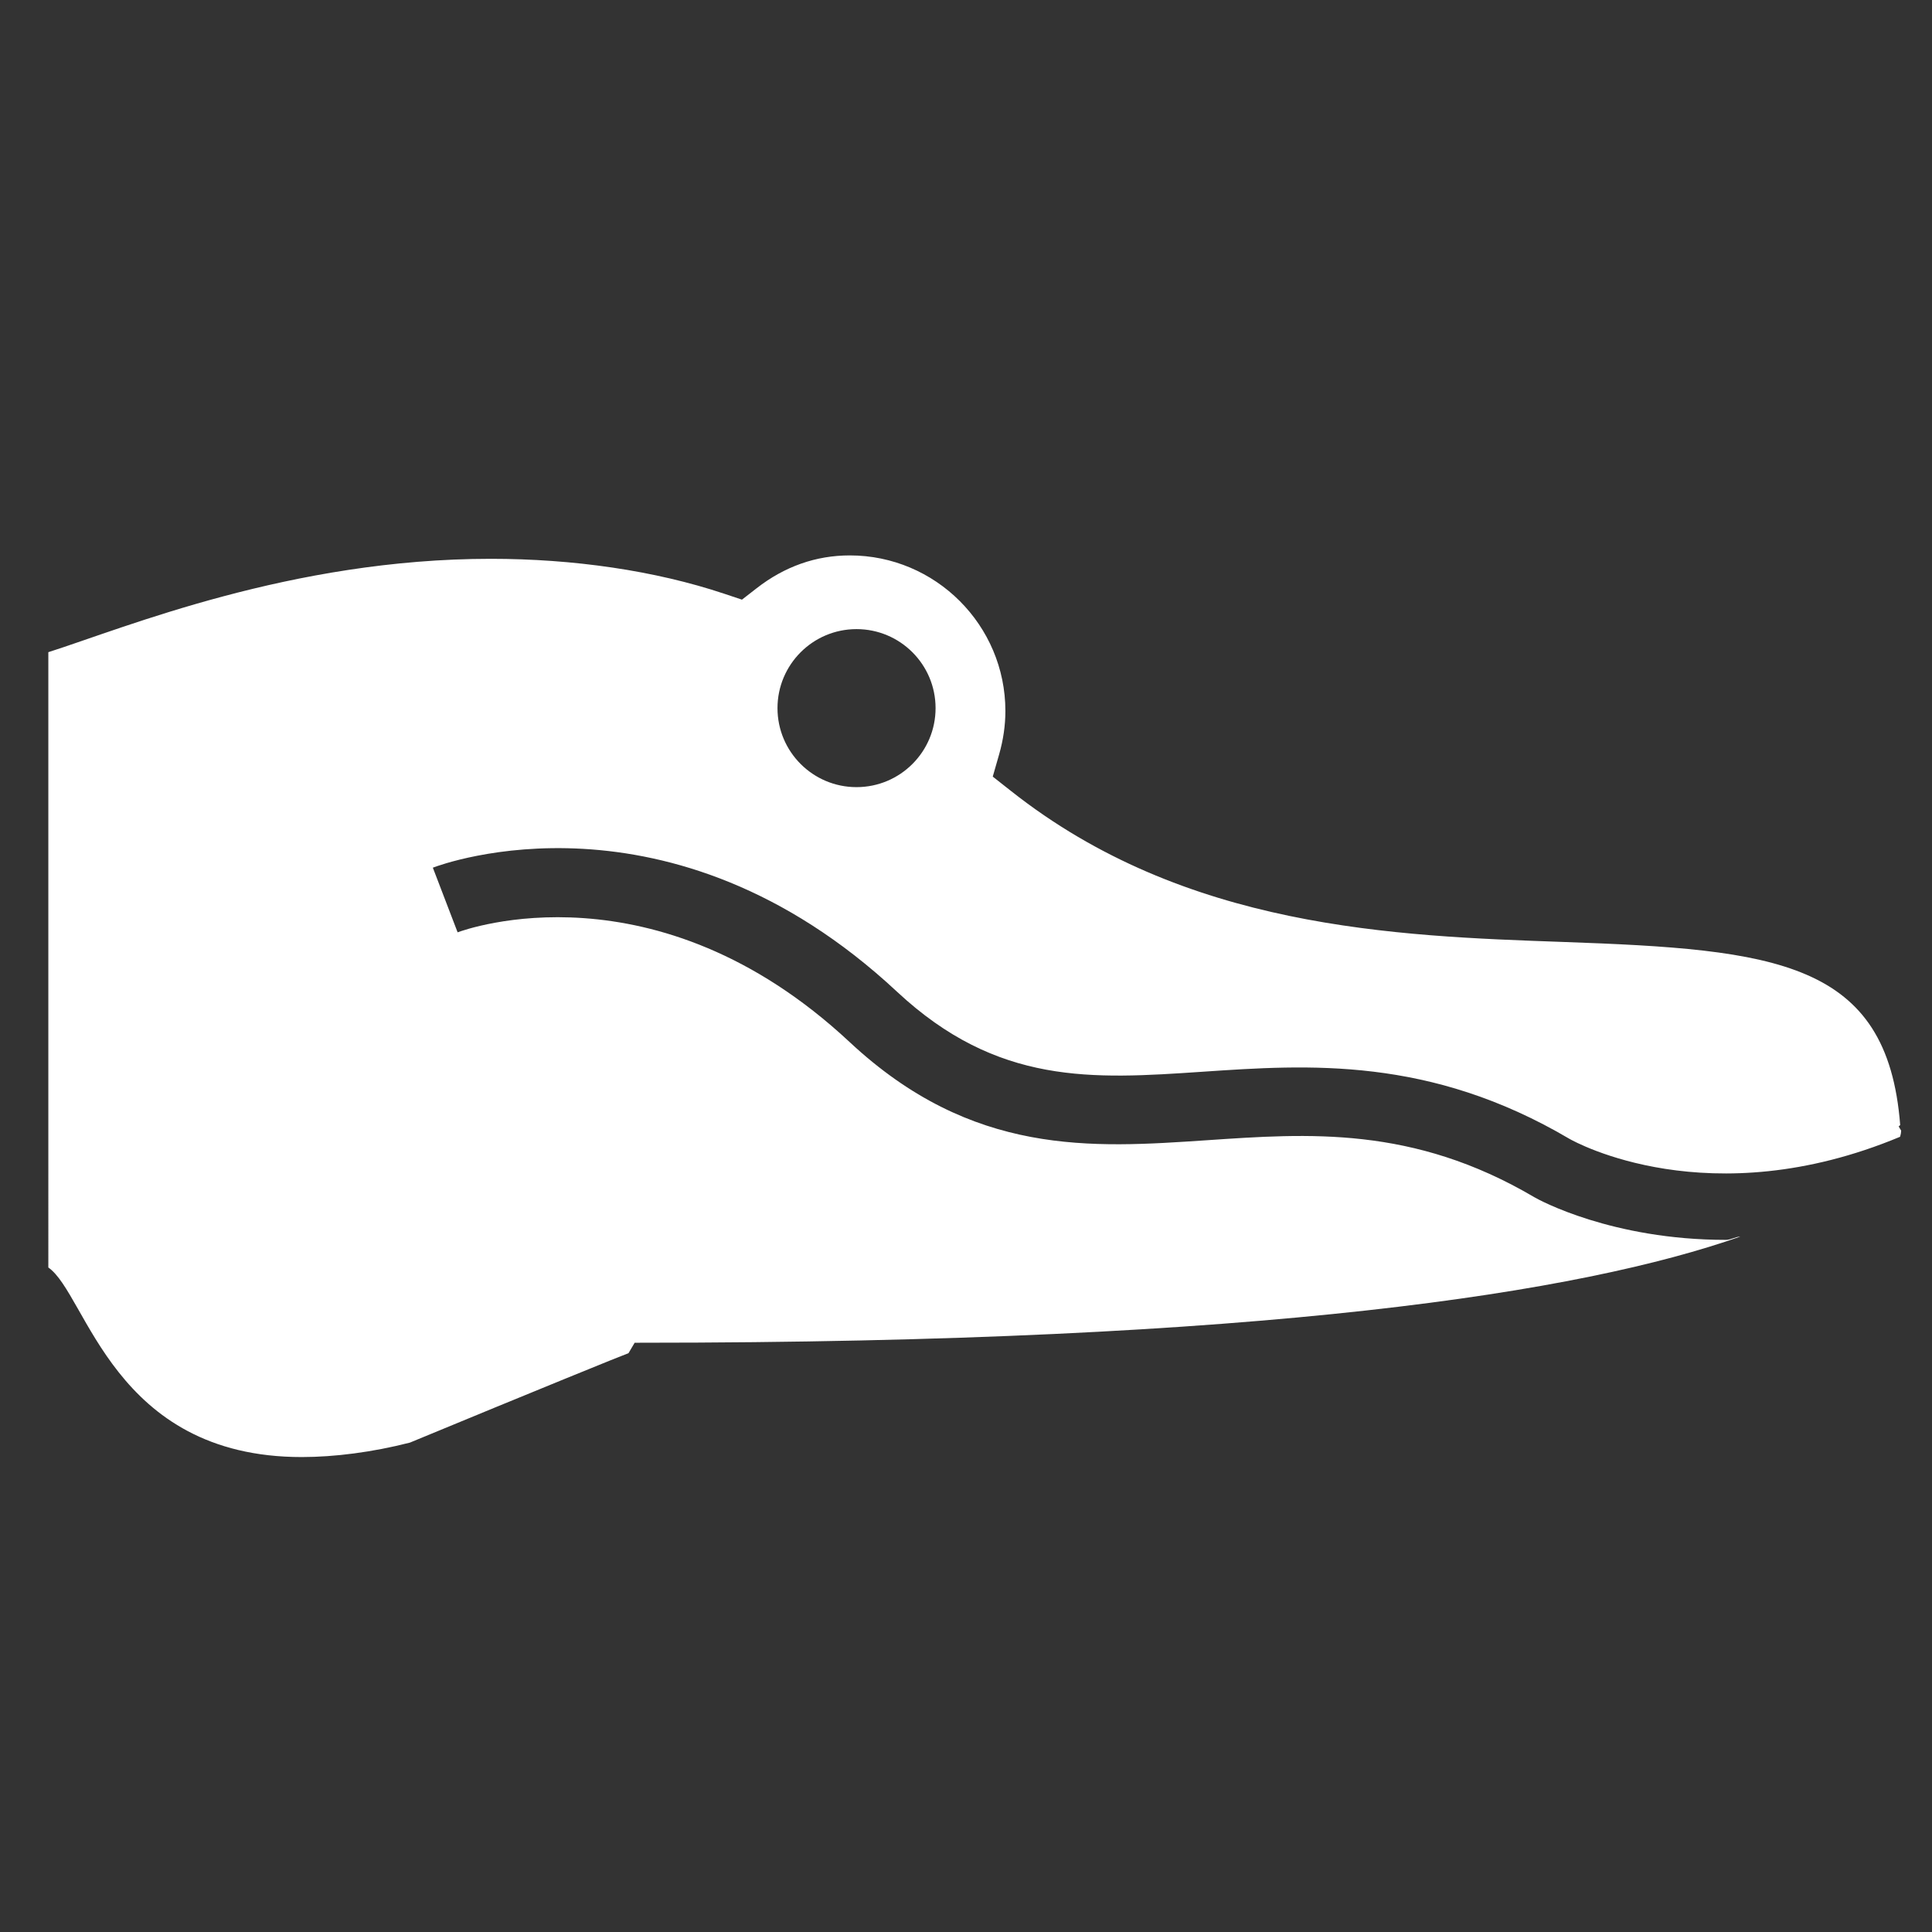 <svg height='300px' width='300px'  fill="#ffffff" xmlns="http://www.w3.org/2000/svg" xmlns:xlink="http://www.w3.org/1999/xlink" version="1.1" x="0px" y="0px" viewBox="0 0 100 100" enable-background="new 0 0 100 100" xml:space="preserve"><rect x="0" y="0" width="100" height="100" fill="#333333" stroke="none"/><path d="M2.5,65.604c2,1.379,3.342,9.813,13.12,9.813c1.692,0,3.656-0.251,5.597-0.748c6.43-2.661,11.119-4.568,11.314-4.629  L32.85,69.5h0.271c32.45,0,48.761-2.615,56.958-5.494c-0.247,0.007-0.5,0.17-0.741,0.17c-5.905,0-9.678-2.065-9.922-2.209  c-6.288-3.707-11.706-3.302-16.943-2.949c-5.975,0.403-12.149,0.84-18.493-5.078c-10.053-9.381-19.879-5.836-20.294-5.683  l-1.282-3.346c0.495-0.191,12.27-4.546,24.024,6.419c5.206,4.856,10.117,4.528,15.803,4.144c5.516-0.374,11.766-0.796,19.003,3.472  c0.293,0.168,7.238,4.014,17.113-0.106c0.044-0.146,0.057-0.253,0.057-0.319l-0.129-0.215l0.079-0.073  c-0.661-8.501-6.44-9.089-17.459-9.478c-8.71-0.308-19.55-0.686-28.566-7.814l-0.944-0.744l0.331-1.154  c0.214-0.748,0.323-1.502,0.323-2.241c0-4.441-3.613-8.054-8.054-8.054c-1.751,0-3.374,0.572-4.822,1.7l-0.759,0.59l-0.913-0.305  c-3.587-1.2-7.816-1.809-12.084-1.809c-10.344,0-18.905,3.556-22.905,4.833V65.604z M44.333,32.563c2.26,0,4.092,1.831,4.092,4.09  c0,2.258-1.832,4.089-4.092,4.089c-2.258,0-4.09-1.831-4.09-4.089C40.244,34.394,42.075,32.563,44.333,32.563z"></path></svg>